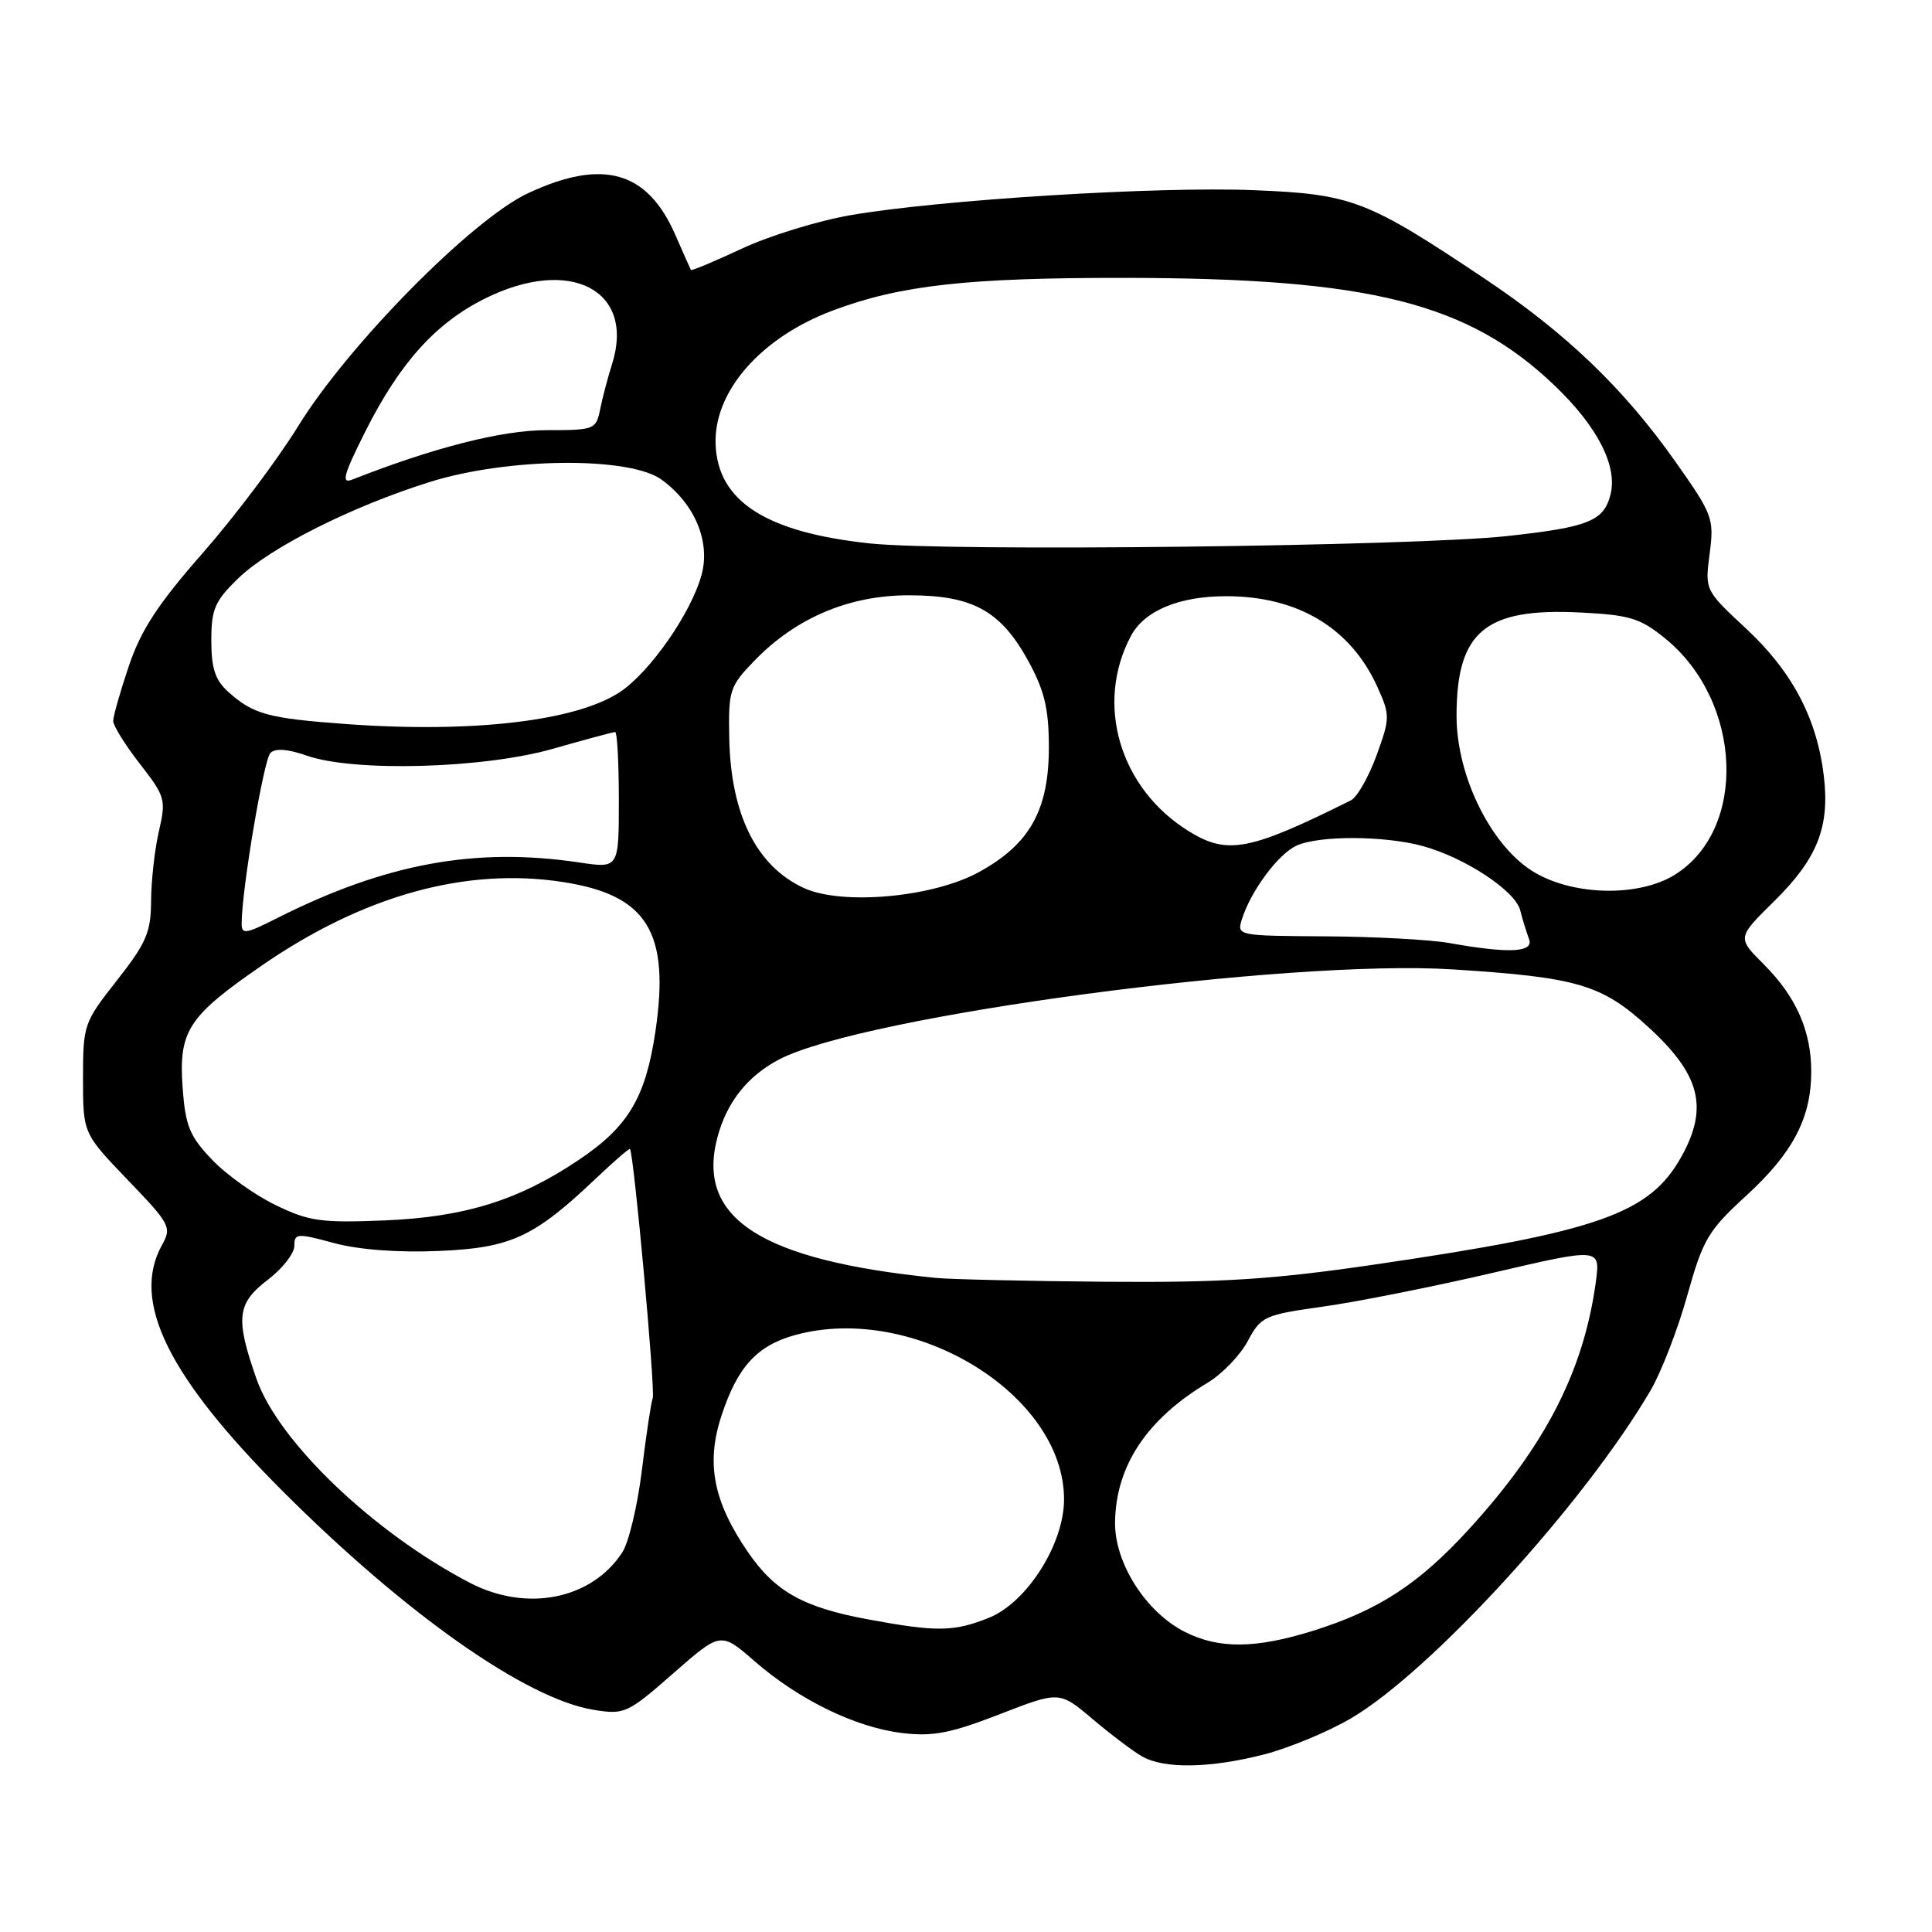 <?xml version="1.0" encoding="UTF-8" standalone="no"?>
<!DOCTYPE svg PUBLIC "-//W3C//DTD SVG 1.1//EN" "http://www.w3.org/Graphics/SVG/1.1/DTD/svg11.dtd" >
<svg xmlns="http://www.w3.org/2000/svg" xmlns:xlink="http://www.w3.org/1999/xlink" version="1.1" viewBox="0 0 256 256">
 <g >
 <path fill="currentColor"
d=" M 167.54 232.46 C 170.82 231.61 175.97 229.47 178.98 227.71 C 189.58 221.50 209.88 199.30 218.69 184.27 C 220.12 181.83 222.32 176.15 223.57 171.66 C 225.67 164.18 226.32 163.08 231.41 158.41 C 237.56 152.78 240.00 148.12 240.00 142.00 C 240.00 136.60 237.99 132.05 233.70 127.77 C 230.18 124.25 230.18 124.25 235.08 119.42 C 240.80 113.79 242.47 109.59 241.67 102.86 C 240.77 95.23 237.50 89.02 231.43 83.35 C 225.90 78.21 225.90 78.21 226.54 73.35 C 227.14 68.71 226.95 68.19 222.05 61.24 C 215.17 51.48 207.55 44.16 196.69 36.90 C 181.13 26.49 179.12 25.72 166.13 25.20 C 153.36 24.68 124.53 26.47 112.71 28.51 C 108.42 29.25 101.94 31.24 98.31 32.94 C 94.67 34.64 91.63 35.91 91.55 35.77 C 91.46 35.62 90.55 33.55 89.51 31.18 C 85.81 22.66 79.91 20.97 70.01 25.58 C 62.58 29.03 46.13 45.71 39.49 56.50 C 36.78 60.90 31.10 68.45 26.87 73.27 C 20.94 80.02 18.69 83.47 17.08 88.22 C 15.94 91.61 15.00 94.90 15.00 95.53 C 15.00 96.16 16.59 98.71 18.53 101.21 C 21.90 105.53 22.02 105.95 21.06 110.12 C 20.50 112.53 20.04 116.68 20.02 119.33 C 20.00 123.53 19.41 124.92 15.50 129.90 C 11.10 135.49 11.00 135.79 11.00 142.90 C 11.00 150.17 11.00 150.17 16.92 156.34 C 22.58 162.23 22.78 162.61 21.45 165.00 C 17.36 172.41 22.25 182.38 37.44 197.57 C 53.77 213.90 69.77 225.15 78.71 226.57 C 82.75 227.22 83.17 227.02 89.21 221.73 C 95.50 216.21 95.50 216.21 100.00 220.13 C 105.88 225.25 113.41 228.91 119.57 229.64 C 123.63 230.12 125.97 229.66 132.45 227.15 C 140.38 224.07 140.38 224.07 144.77 227.78 C 147.19 229.83 150.15 232.06 151.34 232.74 C 154.28 234.41 160.38 234.31 167.54 232.46 Z  M 157.03 216.25 C 151.83 213.63 147.67 207.10 147.75 201.68 C 147.86 194.22 151.97 188.04 160.00 183.23 C 161.93 182.07 164.32 179.59 165.33 177.71 C 167.09 174.42 167.51 174.23 175.33 173.13 C 179.82 172.50 189.93 170.49 197.79 168.66 C 212.07 165.33 212.07 165.33 211.45 169.91 C 209.83 181.68 204.76 191.56 194.64 202.63 C 188.00 209.90 182.62 213.40 173.88 216.12 C 166.34 218.46 161.50 218.50 157.03 216.25 Z  M 115.00 214.57 C 106.44 212.99 102.72 210.90 99.14 205.71 C 94.54 199.02 93.53 193.94 95.57 187.68 C 97.70 181.12 100.31 178.27 105.43 176.88 C 121.16 172.62 141.03 184.82 140.99 198.71 C 140.98 204.62 136.05 212.36 131.03 214.37 C 126.39 216.23 124.10 216.26 115.00 214.57 Z  M 62.24 209.72 C 49.53 203.10 36.92 191.05 34.00 182.75 C 31.16 174.66 31.38 172.71 35.50 169.57 C 37.42 168.10 39.00 166.09 39.00 165.10 C 39.00 163.41 39.34 163.38 44.25 164.71 C 47.55 165.60 52.71 165.99 58.15 165.76 C 67.74 165.35 70.76 163.95 79.08 156.04 C 81.42 153.82 83.40 152.11 83.48 152.25 C 84.01 153.11 86.85 184.24 86.49 185.25 C 86.25 185.94 85.60 190.29 85.04 194.91 C 84.47 199.54 83.31 204.40 82.45 205.71 C 78.37 211.95 69.78 213.65 62.24 209.72 Z  M 124.00 169.33 C 100.84 167.00 92.21 161.45 95.06 150.71 C 96.30 146.04 99.07 142.55 103.28 140.36 C 114.43 134.57 170.63 127.06 192.50 128.45 C 209.02 129.50 212.23 130.44 218.41 136.09 C 225.28 142.37 226.41 146.72 222.83 153.20 C 218.62 160.83 211.87 163.21 182.00 167.58 C 168.57 169.54 161.96 169.96 146.50 169.84 C 136.05 169.75 125.92 169.52 124.00 169.33 Z  M 36.50 159.67 C 33.75 158.34 29.95 155.62 28.06 153.63 C 25.12 150.54 24.57 149.18 24.20 144.14 C 23.66 136.63 24.90 134.70 34.60 128.00 C 48.12 118.65 61.73 114.87 74.64 116.88 C 85.78 118.61 88.80 123.52 86.84 136.72 C 85.54 145.44 83.24 149.30 76.71 153.68 C 68.75 159.04 61.59 161.27 51.00 161.71 C 42.52 162.05 40.96 161.84 36.50 159.67 Z  M 192.00 124.95 C 189.53 124.51 182.18 124.11 175.68 124.07 C 163.93 124.00 163.87 123.99 164.57 121.77 C 165.76 118.02 169.38 113.15 171.80 112.05 C 174.78 110.69 183.41 110.72 188.50 112.10 C 194.10 113.63 200.79 118.03 201.44 120.63 C 201.74 121.83 202.27 123.53 202.60 124.41 C 203.29 126.21 200.02 126.38 192.00 124.95 Z  M 32.02 122.27 C 32.07 117.66 34.95 100.65 35.83 99.77 C 36.48 99.12 38.12 99.24 40.66 100.13 C 46.94 102.32 64.08 101.84 73.26 99.22 C 77.53 98.00 81.24 97.00 81.51 97.00 C 81.78 97.00 82.00 101.07 82.00 106.03 C 82.00 115.07 82.00 115.07 76.75 114.28 C 62.97 112.23 51.11 114.41 36.75 121.64 C 32.45 123.81 32.00 123.87 32.02 122.27 Z  M 106.50 117.66 C 100.23 114.76 96.83 107.93 96.63 97.81 C 96.51 91.45 96.67 90.95 99.99 87.52 C 105.46 81.87 112.53 78.87 120.44 78.88 C 128.87 78.88 132.58 80.91 136.23 87.54 C 138.38 91.46 138.96 93.84 138.98 98.86 C 139.01 107.33 136.47 111.88 129.65 115.59 C 123.55 118.92 111.54 119.99 106.50 117.66 Z  M 203.52 115.71 C 197.76 112.45 193.00 103.02 193.00 94.86 C 193.00 83.68 196.78 80.52 209.40 81.16 C 215.92 81.48 217.33 81.91 220.61 84.57 C 230.93 92.93 231.59 110.01 221.82 115.97 C 217.15 118.81 208.79 118.70 203.52 115.71 Z  M 157.50 110.13 C 148.35 104.45 145.05 93.25 149.87 84.24 C 151.65 80.91 156.25 79.00 162.48 79.00 C 171.98 79.00 178.99 83.21 182.52 91.04 C 184.20 94.78 184.20 95.14 182.39 100.12 C 181.35 102.97 179.82 105.64 179.00 106.05 C 165.54 112.76 162.62 113.31 157.50 110.13 Z  M 46.00 95.95 C 35.53 95.19 33.57 94.66 30.25 91.68 C 28.51 90.11 28.00 88.56 28.00 84.87 C 28.00 80.72 28.46 79.65 31.55 76.65 C 35.76 72.56 46.61 67.10 57.00 63.85 C 67.34 60.62 83.43 60.47 87.67 63.56 C 92.08 66.78 94.17 71.79 92.95 76.21 C 91.56 81.25 86.16 89.00 82.19 91.67 C 76.42 95.53 62.71 97.15 46.00 95.95 Z  M 115.30 72.01 C 101.51 70.55 95.11 66.44 94.82 58.88 C 94.56 51.85 100.83 44.70 110.39 41.13 C 119.30 37.79 128.21 36.80 149.00 36.82 C 181.57 36.85 194.54 40.11 206.05 51.14 C 211.69 56.55 214.35 61.75 213.40 65.53 C 212.52 69.03 210.50 69.85 199.81 71.02 C 187.39 72.39 125.64 73.11 115.30 72.01 Z  M 48.44 57.11 C 53.00 48.06 57.73 42.81 64.26 39.56 C 75.53 33.94 84.21 38.42 81.10 48.25 C 80.53 50.04 79.82 52.74 79.52 54.25 C 78.98 56.92 78.76 57.00 72.38 57.00 C 66.51 57.00 57.41 59.32 46.67 63.55 C 45.18 64.14 45.51 62.94 48.44 57.11 Z "/>
</g>
</svg>